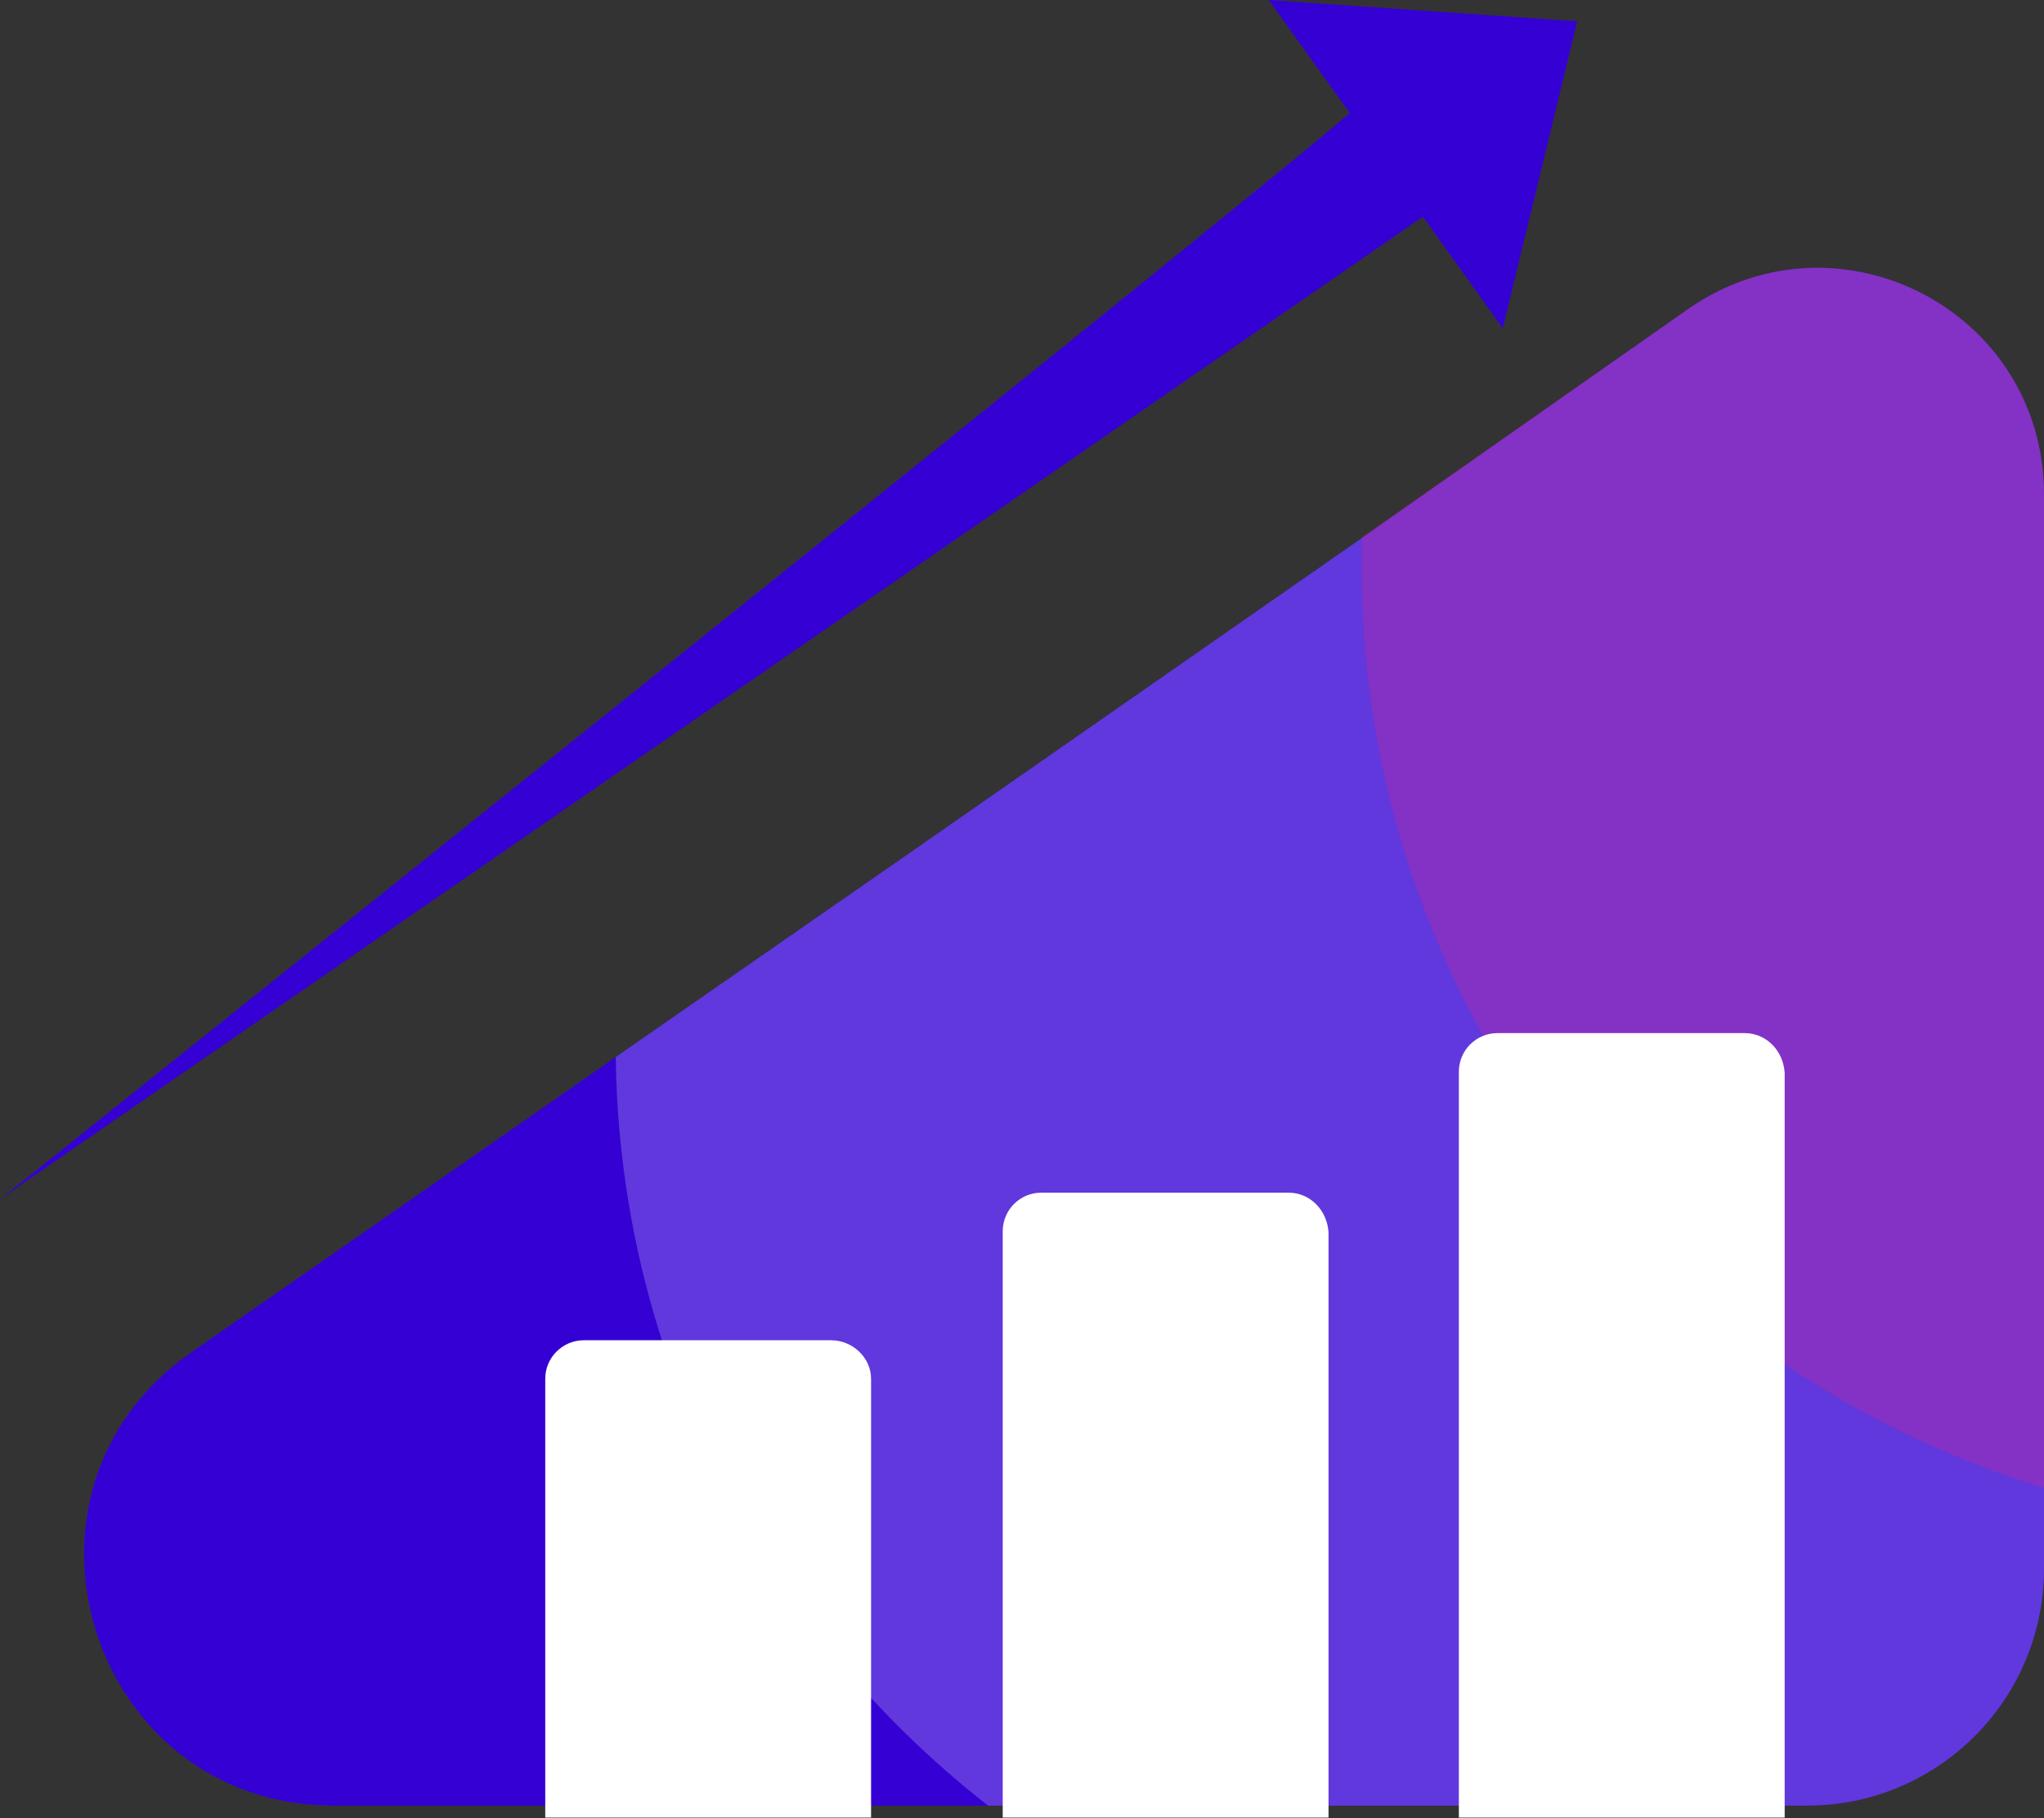 <svg width="154" height="137" viewBox="0 0 154 137" fill="none" xmlns="http://www.w3.org/2000/svg">
<rect x="0" y="0" width="154" height="137" fill="#333333" stroke="none"/>
<path d="M154 37.273V118.23C154 121.537 153.098 124.643 151.495 127.348C148.389 132.558 142.678 136.065 136.165 136.065H25.149C6.813 136.065 -0.701 112.419 14.428 101.898L46.39 79.655L68.032 64.626L102.7 40.479L127.248 23.245C138.57 15.43 154 23.446 154 37.273Z" fill="#3500D4"/>
<path opacity="0.24" d="M154 37.273V118.23C154 121.537 153.098 124.643 151.495 127.348C148.389 132.558 142.678 136.065 136.165 136.065H74.445C57.612 122.939 46.691 102.6 46.39 79.655L68.032 64.626L102.7 40.479L127.248 23.245C138.57 15.43 154 23.446 154 37.273Z" fill="#E9E9FB"/>
<path opacity="0.24" d="M154 37.273V112.118C124.242 103.101 102.6 75.447 102.6 42.783C102.6 41.982 102.6 41.28 102.6 40.479L127.248 23.245C138.57 15.43 154 23.446 154 37.273Z" fill="#F61C7A"/>
<path d="M62.622 100.997H43.986C42.383 100.997 41.08 102.299 41.08 103.902V136.967H65.628V103.902C65.628 102.299 64.225 100.997 62.622 100.997Z" fill="white"/>
<path d="M97.089 89.875H78.453C76.85 89.875 75.547 91.178 75.547 92.781V136.967H100.095V92.881C99.995 91.178 98.692 89.875 97.089 89.875Z" fill="white"/>
<path d="M131.456 77.852H112.82C111.217 77.852 109.914 79.154 109.914 80.757V136.967H134.462V80.858C134.362 79.154 133.059 77.852 131.456 77.852Z" fill="white"/>
<path d="M118.831 1.603L95.586 0L101.698 8.517C92.68 16.332 0 90.376 0 90.376L107.209 16.332L113.221 24.748L118.831 1.603Z" fill="#3500D4"/>
</svg>
